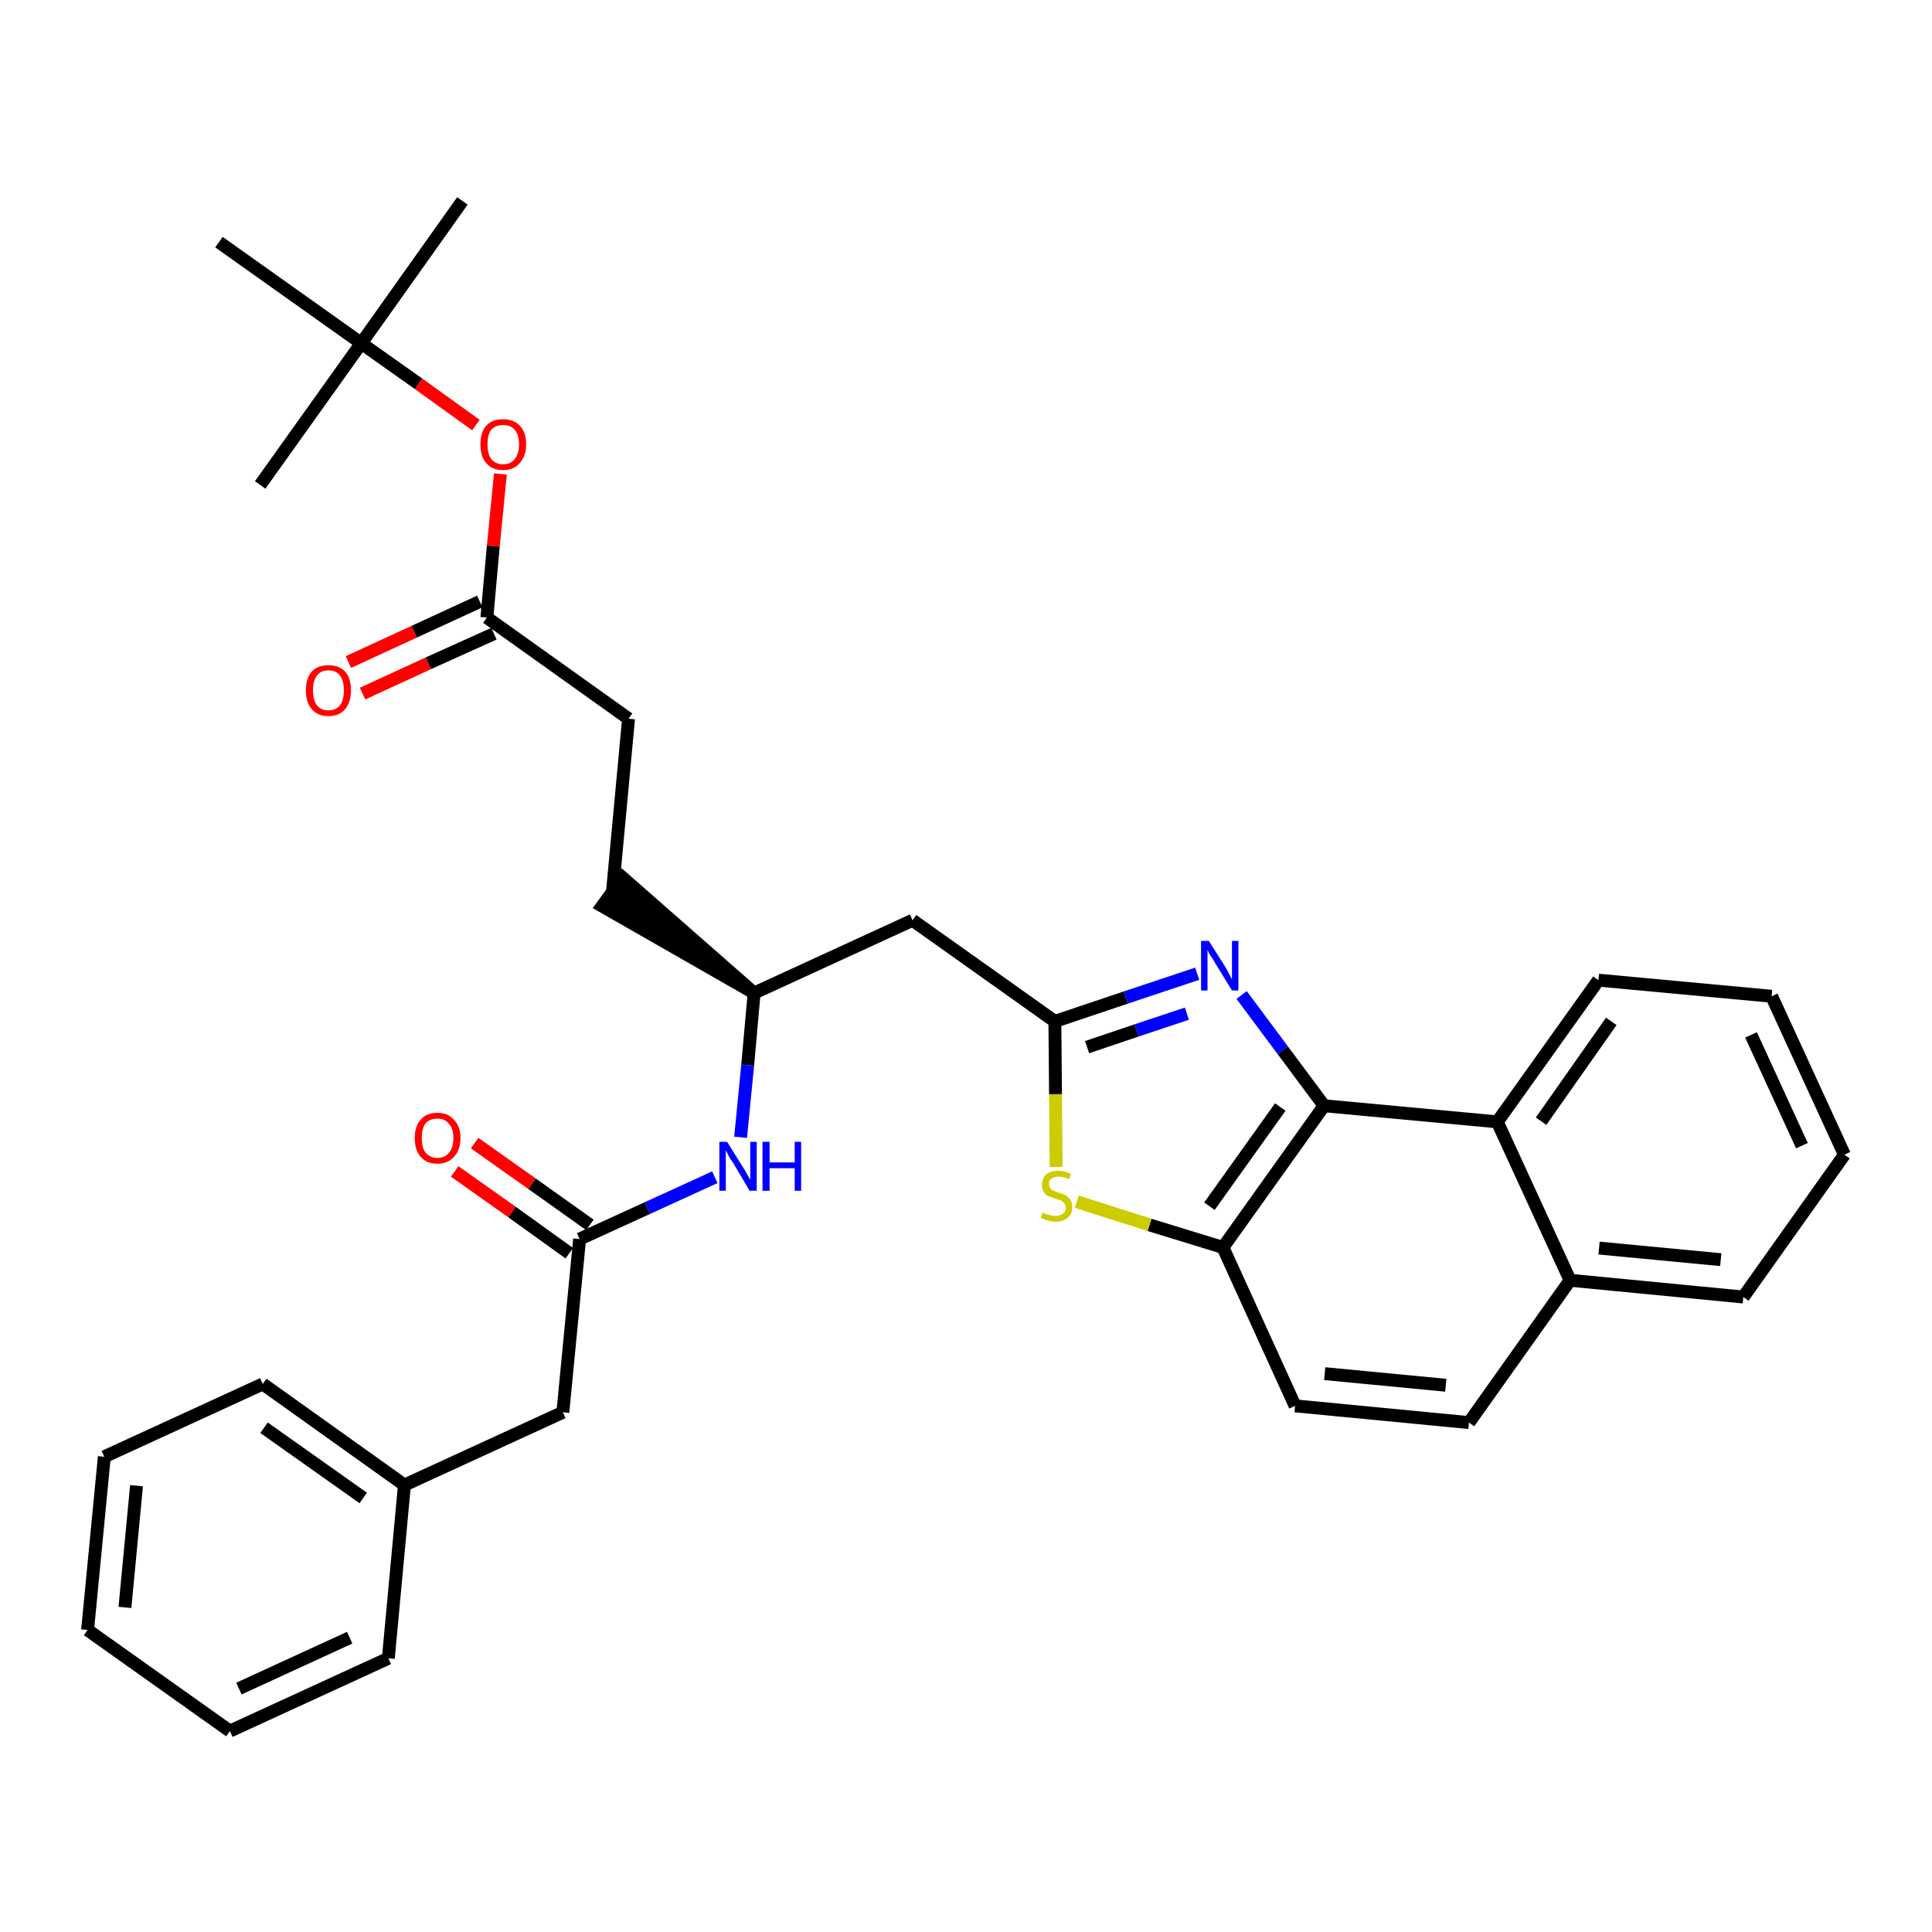 <?xml version='1.0' encoding='iso-8859-1'?>
<svg version='1.1' baseProfile='full'
              xmlns='http://www.w3.org/2000/svg'
                      xmlns:rdkit='http://www.rdkit.org/xml'
                      xmlns:xlink='http://www.w3.org/1999/xlink'
                  xml:space='preserve'
width='300px' height='300px' viewBox='0 0 300 300'>
<!-- END OF HEADER -->
<path class='bond-0 atom-0 atom-1' d='M 71.8,31.2 L 56.1,53.3' style='fill:none;fill-rule:evenodd;stroke:#000000;stroke-width:2.0px;stroke-linecap:butt;stroke-linejoin:miter;stroke-opacity:1' />
<path class='bond-1 atom-1 atom-2' d='M 56.1,53.3 L 40.4,75.3' style='fill:none;fill-rule:evenodd;stroke:#000000;stroke-width:2.0px;stroke-linecap:butt;stroke-linejoin:miter;stroke-opacity:1' />
<path class='bond-2 atom-1 atom-3' d='M 56.1,53.3 L 34.0,37.6' style='fill:none;fill-rule:evenodd;stroke:#000000;stroke-width:2.0px;stroke-linecap:butt;stroke-linejoin:miter;stroke-opacity:1' />
<path class='bond-3 atom-1 atom-4' d='M 56.1,53.3 L 65.0,59.6' style='fill:none;fill-rule:evenodd;stroke:#000000;stroke-width:2.0px;stroke-linecap:butt;stroke-linejoin:miter;stroke-opacity:1' />
<path class='bond-3 atom-1 atom-4' d='M 65.0,59.6 L 73.9,66.0' style='fill:none;fill-rule:evenodd;stroke:#FF0000;stroke-width:2.0px;stroke-linecap:butt;stroke-linejoin:miter;stroke-opacity:1' />
<path class='bond-4 atom-4 atom-5' d='M 77.7,73.6 L 76.6,84.8' style='fill:none;fill-rule:evenodd;stroke:#FF0000;stroke-width:2.0px;stroke-linecap:butt;stroke-linejoin:miter;stroke-opacity:1' />
<path class='bond-4 atom-4 atom-5' d='M 76.6,84.8 L 75.6,95.9' style='fill:none;fill-rule:evenodd;stroke:#000000;stroke-width:2.0px;stroke-linecap:butt;stroke-linejoin:miter;stroke-opacity:1' />
<path class='bond-5 atom-5 atom-6' d='M 74.5,93.4 L 64.3,98.1' style='fill:none;fill-rule:evenodd;stroke:#000000;stroke-width:2.0px;stroke-linecap:butt;stroke-linejoin:miter;stroke-opacity:1' />
<path class='bond-5 atom-5 atom-6' d='M 64.3,98.1 L 54.1,102.8' style='fill:none;fill-rule:evenodd;stroke:#FF0000;stroke-width:2.0px;stroke-linecap:butt;stroke-linejoin:miter;stroke-opacity:1' />
<path class='bond-5 atom-5 atom-6' d='M 76.7,98.4 L 66.5,103.0' style='fill:none;fill-rule:evenodd;stroke:#000000;stroke-width:2.0px;stroke-linecap:butt;stroke-linejoin:miter;stroke-opacity:1' />
<path class='bond-5 atom-5 atom-6' d='M 66.5,103.0 L 56.3,107.7' style='fill:none;fill-rule:evenodd;stroke:#FF0000;stroke-width:2.0px;stroke-linecap:butt;stroke-linejoin:miter;stroke-opacity:1' />
<path class='bond-6 atom-5 atom-7' d='M 75.6,95.9 L 97.6,111.6' style='fill:none;fill-rule:evenodd;stroke:#000000;stroke-width:2.0px;stroke-linecap:butt;stroke-linejoin:miter;stroke-opacity:1' />
<path class='bond-7 atom-7 atom-8' d='M 97.6,111.6 L 95.1,138.5' style='fill:none;fill-rule:evenodd;stroke:#000000;stroke-width:2.0px;stroke-linecap:butt;stroke-linejoin:miter;stroke-opacity:1' />
<path class='bond-8 atom-9 atom-8' d='M 117.1,154.2 L 96.7,136.3 L 93.5,140.7 Z' style='fill:#000000;fill-rule:evenodd;fill-opacity:1;stroke:#000000;stroke-width:2.0px;stroke-linecap:butt;stroke-linejoin:miter;stroke-opacity:1;' />
<path class='bond-9 atom-9 atom-10' d='M 117.1,154.2 L 141.7,142.9' style='fill:none;fill-rule:evenodd;stroke:#000000;stroke-width:2.0px;stroke-linecap:butt;stroke-linejoin:miter;stroke-opacity:1' />
<path class='bond-23 atom-9 atom-24' d='M 117.1,154.2 L 116.1,165.4' style='fill:none;fill-rule:evenodd;stroke:#000000;stroke-width:2.0px;stroke-linecap:butt;stroke-linejoin:miter;stroke-opacity:1' />
<path class='bond-23 atom-9 atom-24' d='M 116.1,165.4 L 115.0,176.6' style='fill:none;fill-rule:evenodd;stroke:#0000FF;stroke-width:2.0px;stroke-linecap:butt;stroke-linejoin:miter;stroke-opacity:1' />
<path class='bond-10 atom-10 atom-11' d='M 141.7,142.9 L 163.8,158.6' style='fill:none;fill-rule:evenodd;stroke:#000000;stroke-width:2.0px;stroke-linecap:butt;stroke-linejoin:miter;stroke-opacity:1' />
<path class='bond-11 atom-11 atom-12' d='M 163.8,158.6 L 174.8,154.9' style='fill:none;fill-rule:evenodd;stroke:#000000;stroke-width:2.0px;stroke-linecap:butt;stroke-linejoin:miter;stroke-opacity:1' />
<path class='bond-11 atom-11 atom-12' d='M 174.8,154.9 L 185.9,151.2' style='fill:none;fill-rule:evenodd;stroke:#0000FF;stroke-width:2.0px;stroke-linecap:butt;stroke-linejoin:miter;stroke-opacity:1' />
<path class='bond-11 atom-11 atom-12' d='M 168.8,162.6 L 176.5,160.0' style='fill:none;fill-rule:evenodd;stroke:#000000;stroke-width:2.0px;stroke-linecap:butt;stroke-linejoin:miter;stroke-opacity:1' />
<path class='bond-11 atom-11 atom-12' d='M 176.5,160.0 L 184.3,157.4' style='fill:none;fill-rule:evenodd;stroke:#0000FF;stroke-width:2.0px;stroke-linecap:butt;stroke-linejoin:miter;stroke-opacity:1' />
<path class='bond-33 atom-23 atom-11' d='M 164.0,181.2 L 163.9,169.9' style='fill:none;fill-rule:evenodd;stroke:#CCCC00;stroke-width:2.0px;stroke-linecap:butt;stroke-linejoin:miter;stroke-opacity:1' />
<path class='bond-33 atom-23 atom-11' d='M 163.9,169.9 L 163.8,158.6' style='fill:none;fill-rule:evenodd;stroke:#000000;stroke-width:2.0px;stroke-linecap:butt;stroke-linejoin:miter;stroke-opacity:1' />
<path class='bond-12 atom-12 atom-13' d='M 192.8,154.5 L 199.2,163.1' style='fill:none;fill-rule:evenodd;stroke:#0000FF;stroke-width:2.0px;stroke-linecap:butt;stroke-linejoin:miter;stroke-opacity:1' />
<path class='bond-12 atom-12 atom-13' d='M 199.2,163.1 L 205.6,171.7' style='fill:none;fill-rule:evenodd;stroke:#000000;stroke-width:2.0px;stroke-linecap:butt;stroke-linejoin:miter;stroke-opacity:1' />
<path class='bond-13 atom-13 atom-14' d='M 205.6,171.7 L 189.9,193.7' style='fill:none;fill-rule:evenodd;stroke:#000000;stroke-width:2.0px;stroke-linecap:butt;stroke-linejoin:miter;stroke-opacity:1' />
<path class='bond-13 atom-13 atom-14' d='M 198.8,171.9 L 187.8,187.3' style='fill:none;fill-rule:evenodd;stroke:#000000;stroke-width:2.0px;stroke-linecap:butt;stroke-linejoin:miter;stroke-opacity:1' />
<path class='bond-35 atom-22 atom-13' d='M 232.5,174.2 L 205.6,171.7' style='fill:none;fill-rule:evenodd;stroke:#000000;stroke-width:2.0px;stroke-linecap:butt;stroke-linejoin:miter;stroke-opacity:1' />
<path class='bond-14 atom-14 atom-15' d='M 189.9,193.7 L 201.1,218.3' style='fill:none;fill-rule:evenodd;stroke:#000000;stroke-width:2.0px;stroke-linecap:butt;stroke-linejoin:miter;stroke-opacity:1' />
<path class='bond-22 atom-14 atom-23' d='M 189.9,193.7 L 178.5,190.2' style='fill:none;fill-rule:evenodd;stroke:#000000;stroke-width:2.0px;stroke-linecap:butt;stroke-linejoin:miter;stroke-opacity:1' />
<path class='bond-22 atom-14 atom-23' d='M 178.5,190.2 L 167.2,186.6' style='fill:none;fill-rule:evenodd;stroke:#CCCC00;stroke-width:2.0px;stroke-linecap:butt;stroke-linejoin:miter;stroke-opacity:1' />
<path class='bond-15 atom-15 atom-16' d='M 201.1,218.3 L 228.1,220.9' style='fill:none;fill-rule:evenodd;stroke:#000000;stroke-width:2.0px;stroke-linecap:butt;stroke-linejoin:miter;stroke-opacity:1' />
<path class='bond-15 atom-15 atom-16' d='M 205.7,213.3 L 224.5,215.1' style='fill:none;fill-rule:evenodd;stroke:#000000;stroke-width:2.0px;stroke-linecap:butt;stroke-linejoin:miter;stroke-opacity:1' />
<path class='bond-16 atom-16 atom-17' d='M 228.1,220.9 L 243.8,198.8' style='fill:none;fill-rule:evenodd;stroke:#000000;stroke-width:2.0px;stroke-linecap:butt;stroke-linejoin:miter;stroke-opacity:1' />
<path class='bond-17 atom-17 atom-18' d='M 243.8,198.8 L 270.7,201.4' style='fill:none;fill-rule:evenodd;stroke:#000000;stroke-width:2.0px;stroke-linecap:butt;stroke-linejoin:miter;stroke-opacity:1' />
<path class='bond-17 atom-17 atom-18' d='M 248.3,193.8 L 267.2,195.6' style='fill:none;fill-rule:evenodd;stroke:#000000;stroke-width:2.0px;stroke-linecap:butt;stroke-linejoin:miter;stroke-opacity:1' />
<path class='bond-36 atom-22 atom-17' d='M 232.5,174.2 L 243.8,198.8' style='fill:none;fill-rule:evenodd;stroke:#000000;stroke-width:2.0px;stroke-linecap:butt;stroke-linejoin:miter;stroke-opacity:1' />
<path class='bond-18 atom-18 atom-19' d='M 270.7,201.4 L 286.4,179.3' style='fill:none;fill-rule:evenodd;stroke:#000000;stroke-width:2.0px;stroke-linecap:butt;stroke-linejoin:miter;stroke-opacity:1' />
<path class='bond-19 atom-19 atom-20' d='M 286.4,179.3 L 275.1,154.7' style='fill:none;fill-rule:evenodd;stroke:#000000;stroke-width:2.0px;stroke-linecap:butt;stroke-linejoin:miter;stroke-opacity:1' />
<path class='bond-19 atom-19 atom-20' d='M 279.8,177.9 L 271.9,160.7' style='fill:none;fill-rule:evenodd;stroke:#000000;stroke-width:2.0px;stroke-linecap:butt;stroke-linejoin:miter;stroke-opacity:1' />
<path class='bond-20 atom-20 atom-21' d='M 275.1,154.7 L 248.2,152.2' style='fill:none;fill-rule:evenodd;stroke:#000000;stroke-width:2.0px;stroke-linecap:butt;stroke-linejoin:miter;stroke-opacity:1' />
<path class='bond-21 atom-21 atom-22' d='M 248.2,152.2 L 232.5,174.2' style='fill:none;fill-rule:evenodd;stroke:#000000;stroke-width:2.0px;stroke-linecap:butt;stroke-linejoin:miter;stroke-opacity:1' />
<path class='bond-21 atom-21 atom-22' d='M 250.2,158.6 L 239.3,174.1' style='fill:none;fill-rule:evenodd;stroke:#000000;stroke-width:2.0px;stroke-linecap:butt;stroke-linejoin:miter;stroke-opacity:1' />
<path class='bond-24 atom-24 atom-25' d='M 111.0,182.8 L 100.5,187.6' style='fill:none;fill-rule:evenodd;stroke:#0000FF;stroke-width:2.0px;stroke-linecap:butt;stroke-linejoin:miter;stroke-opacity:1' />
<path class='bond-24 atom-24 atom-25' d='M 100.5,187.6 L 90.0,192.4' style='fill:none;fill-rule:evenodd;stroke:#000000;stroke-width:2.0px;stroke-linecap:butt;stroke-linejoin:miter;stroke-opacity:1' />
<path class='bond-25 atom-25 atom-26' d='M 91.6,190.2 L 82.6,183.8' style='fill:none;fill-rule:evenodd;stroke:#000000;stroke-width:2.0px;stroke-linecap:butt;stroke-linejoin:miter;stroke-opacity:1' />
<path class='bond-25 atom-25 atom-26' d='M 82.6,183.8 L 73.7,177.5' style='fill:none;fill-rule:evenodd;stroke:#FF0000;stroke-width:2.0px;stroke-linecap:butt;stroke-linejoin:miter;stroke-opacity:1' />
<path class='bond-25 atom-25 atom-26' d='M 88.4,194.6 L 79.5,188.2' style='fill:none;fill-rule:evenodd;stroke:#000000;stroke-width:2.0px;stroke-linecap:butt;stroke-linejoin:miter;stroke-opacity:1' />
<path class='bond-25 atom-25 atom-26' d='M 79.5,188.2 L 70.6,181.9' style='fill:none;fill-rule:evenodd;stroke:#FF0000;stroke-width:2.0px;stroke-linecap:butt;stroke-linejoin:miter;stroke-opacity:1' />
<path class='bond-26 atom-25 atom-27' d='M 90.0,192.4 L 87.4,219.3' style='fill:none;fill-rule:evenodd;stroke:#000000;stroke-width:2.0px;stroke-linecap:butt;stroke-linejoin:miter;stroke-opacity:1' />
<path class='bond-27 atom-27 atom-28' d='M 87.4,219.3 L 62.8,230.6' style='fill:none;fill-rule:evenodd;stroke:#000000;stroke-width:2.0px;stroke-linecap:butt;stroke-linejoin:miter;stroke-opacity:1' />
<path class='bond-28 atom-28 atom-29' d='M 62.8,230.6 L 40.8,214.9' style='fill:none;fill-rule:evenodd;stroke:#000000;stroke-width:2.0px;stroke-linecap:butt;stroke-linejoin:miter;stroke-opacity:1' />
<path class='bond-28 atom-28 atom-29' d='M 56.4,232.6 L 41.0,221.7' style='fill:none;fill-rule:evenodd;stroke:#000000;stroke-width:2.0px;stroke-linecap:butt;stroke-linejoin:miter;stroke-opacity:1' />
<path class='bond-34 atom-33 atom-28' d='M 60.3,257.5 L 62.8,230.6' style='fill:none;fill-rule:evenodd;stroke:#000000;stroke-width:2.0px;stroke-linecap:butt;stroke-linejoin:miter;stroke-opacity:1' />
<path class='bond-29 atom-29 atom-30' d='M 40.8,214.9 L 16.2,226.2' style='fill:none;fill-rule:evenodd;stroke:#000000;stroke-width:2.0px;stroke-linecap:butt;stroke-linejoin:miter;stroke-opacity:1' />
<path class='bond-30 atom-30 atom-31' d='M 16.2,226.2 L 13.6,253.1' style='fill:none;fill-rule:evenodd;stroke:#000000;stroke-width:2.0px;stroke-linecap:butt;stroke-linejoin:miter;stroke-opacity:1' />
<path class='bond-30 atom-30 atom-31' d='M 21.2,230.7 L 19.4,249.6' style='fill:none;fill-rule:evenodd;stroke:#000000;stroke-width:2.0px;stroke-linecap:butt;stroke-linejoin:miter;stroke-opacity:1' />
<path class='bond-31 atom-31 atom-32' d='M 13.6,253.1 L 35.7,268.8' style='fill:none;fill-rule:evenodd;stroke:#000000;stroke-width:2.0px;stroke-linecap:butt;stroke-linejoin:miter;stroke-opacity:1' />
<path class='bond-32 atom-32 atom-33' d='M 35.7,268.8 L 60.3,257.5' style='fill:none;fill-rule:evenodd;stroke:#000000;stroke-width:2.0px;stroke-linecap:butt;stroke-linejoin:miter;stroke-opacity:1' />
<path class='bond-32 atom-32 atom-33' d='M 37.1,262.2 L 54.3,254.3' style='fill:none;fill-rule:evenodd;stroke:#000000;stroke-width:2.0px;stroke-linecap:butt;stroke-linejoin:miter;stroke-opacity:1' />
<path  class='atom-4' d='M 74.6 69.0
Q 74.6 67.1, 75.5 66.1
Q 76.4 65.1, 78.1 65.1
Q 79.8 65.1, 80.7 66.1
Q 81.7 67.1, 81.7 69.0
Q 81.7 70.8, 80.7 71.9
Q 79.8 73.0, 78.1 73.0
Q 76.4 73.0, 75.5 71.9
Q 74.6 70.9, 74.6 69.0
M 78.1 72.1
Q 79.3 72.1, 79.9 71.3
Q 80.6 70.5, 80.6 69.0
Q 80.6 67.5, 79.9 66.7
Q 79.3 66.0, 78.1 66.0
Q 77.0 66.0, 76.3 66.7
Q 75.7 67.5, 75.7 69.0
Q 75.7 70.5, 76.3 71.3
Q 77.0 72.1, 78.1 72.1
' fill='#FF0000'/>
<path  class='atom-6' d='M 47.5 107.2
Q 47.5 105.3, 48.4 104.3
Q 49.3 103.3, 51.0 103.3
Q 52.7 103.3, 53.6 104.3
Q 54.5 105.3, 54.5 107.2
Q 54.5 109.0, 53.6 110.1
Q 52.7 111.2, 51.0 111.2
Q 49.3 111.2, 48.4 110.1
Q 47.5 109.1, 47.5 107.2
M 51.0 110.3
Q 52.2 110.3, 52.8 109.5
Q 53.4 108.7, 53.4 107.2
Q 53.4 105.7, 52.8 104.9
Q 52.2 104.1, 51.0 104.1
Q 49.8 104.1, 49.2 104.9
Q 48.6 105.7, 48.6 107.2
Q 48.6 108.7, 49.2 109.5
Q 49.8 110.3, 51.0 110.3
' fill='#FF0000'/>
<path  class='atom-12' d='M 187.7 146.1
L 190.3 150.2
Q 190.5 150.6, 190.9 151.3
Q 191.3 152.1, 191.3 152.1
L 191.3 146.1
L 192.3 146.1
L 192.3 153.8
L 191.3 153.8
L 188.6 149.4
Q 188.3 148.8, 187.9 148.3
Q 187.6 147.7, 187.5 147.5
L 187.5 153.8
L 186.5 153.8
L 186.5 146.1
L 187.7 146.1
' fill='#0000FF'/>
<path  class='atom-23' d='M 161.9 188.3
Q 162.0 188.3, 162.3 188.5
Q 162.7 188.6, 163.1 188.7
Q 163.5 188.8, 163.9 188.8
Q 164.6 188.8, 165.0 188.5
Q 165.5 188.1, 165.5 187.5
Q 165.5 187.1, 165.2 186.8
Q 165.0 186.5, 164.7 186.4
Q 164.4 186.3, 163.8 186.1
Q 163.2 185.9, 162.7 185.7
Q 162.3 185.5, 162.1 185.1
Q 161.8 184.7, 161.8 184.0
Q 161.8 183.0, 162.4 182.4
Q 163.1 181.8, 164.4 181.8
Q 165.3 181.8, 166.3 182.3
L 166.0 183.1
Q 165.1 182.7, 164.4 182.7
Q 163.7 182.7, 163.3 183.0
Q 162.8 183.3, 162.9 183.9
Q 162.9 184.3, 163.1 184.5
Q 163.3 184.8, 163.6 184.9
Q 163.9 185.0, 164.4 185.2
Q 165.1 185.4, 165.5 185.6
Q 165.9 185.9, 166.2 186.3
Q 166.5 186.7, 166.5 187.5
Q 166.5 188.5, 165.8 189.1
Q 165.1 189.7, 163.9 189.7
Q 163.2 189.7, 162.7 189.5
Q 162.2 189.4, 161.6 189.1
L 161.9 188.3
' fill='#CCCC00'/>
<path  class='atom-24' d='M 112.9 177.3
L 115.4 181.3
Q 115.7 181.7, 116.1 182.5
Q 116.5 183.2, 116.5 183.2
L 116.5 177.3
L 117.5 177.3
L 117.5 184.9
L 116.4 184.9
L 113.8 180.5
Q 113.4 180.0, 113.1 179.4
Q 112.8 178.8, 112.7 178.6
L 112.7 184.9
L 111.7 184.9
L 111.7 177.3
L 112.9 177.3
' fill='#0000FF'/>
<path  class='atom-24' d='M 118.4 177.3
L 119.5 177.3
L 119.5 180.5
L 123.4 180.5
L 123.4 177.3
L 124.4 177.3
L 124.4 184.9
L 123.4 184.9
L 123.4 181.4
L 119.5 181.4
L 119.5 184.9
L 118.4 184.9
L 118.4 177.3
' fill='#0000FF'/>
<path  class='atom-26' d='M 64.4 176.7
Q 64.4 174.9, 65.3 173.9
Q 66.2 172.8, 67.9 172.8
Q 69.6 172.8, 70.5 173.9
Q 71.5 174.9, 71.5 176.7
Q 71.5 178.6, 70.5 179.6
Q 69.6 180.7, 67.9 180.7
Q 66.2 180.7, 65.3 179.6
Q 64.4 178.6, 64.4 176.7
M 67.9 179.8
Q 69.1 179.8, 69.7 179.0
Q 70.4 178.3, 70.4 176.7
Q 70.4 175.2, 69.7 174.5
Q 69.1 173.7, 67.9 173.7
Q 66.8 173.7, 66.1 174.4
Q 65.5 175.2, 65.5 176.7
Q 65.5 178.3, 66.1 179.0
Q 66.8 179.8, 67.9 179.8
' fill='#FF0000'/>
</svg>
